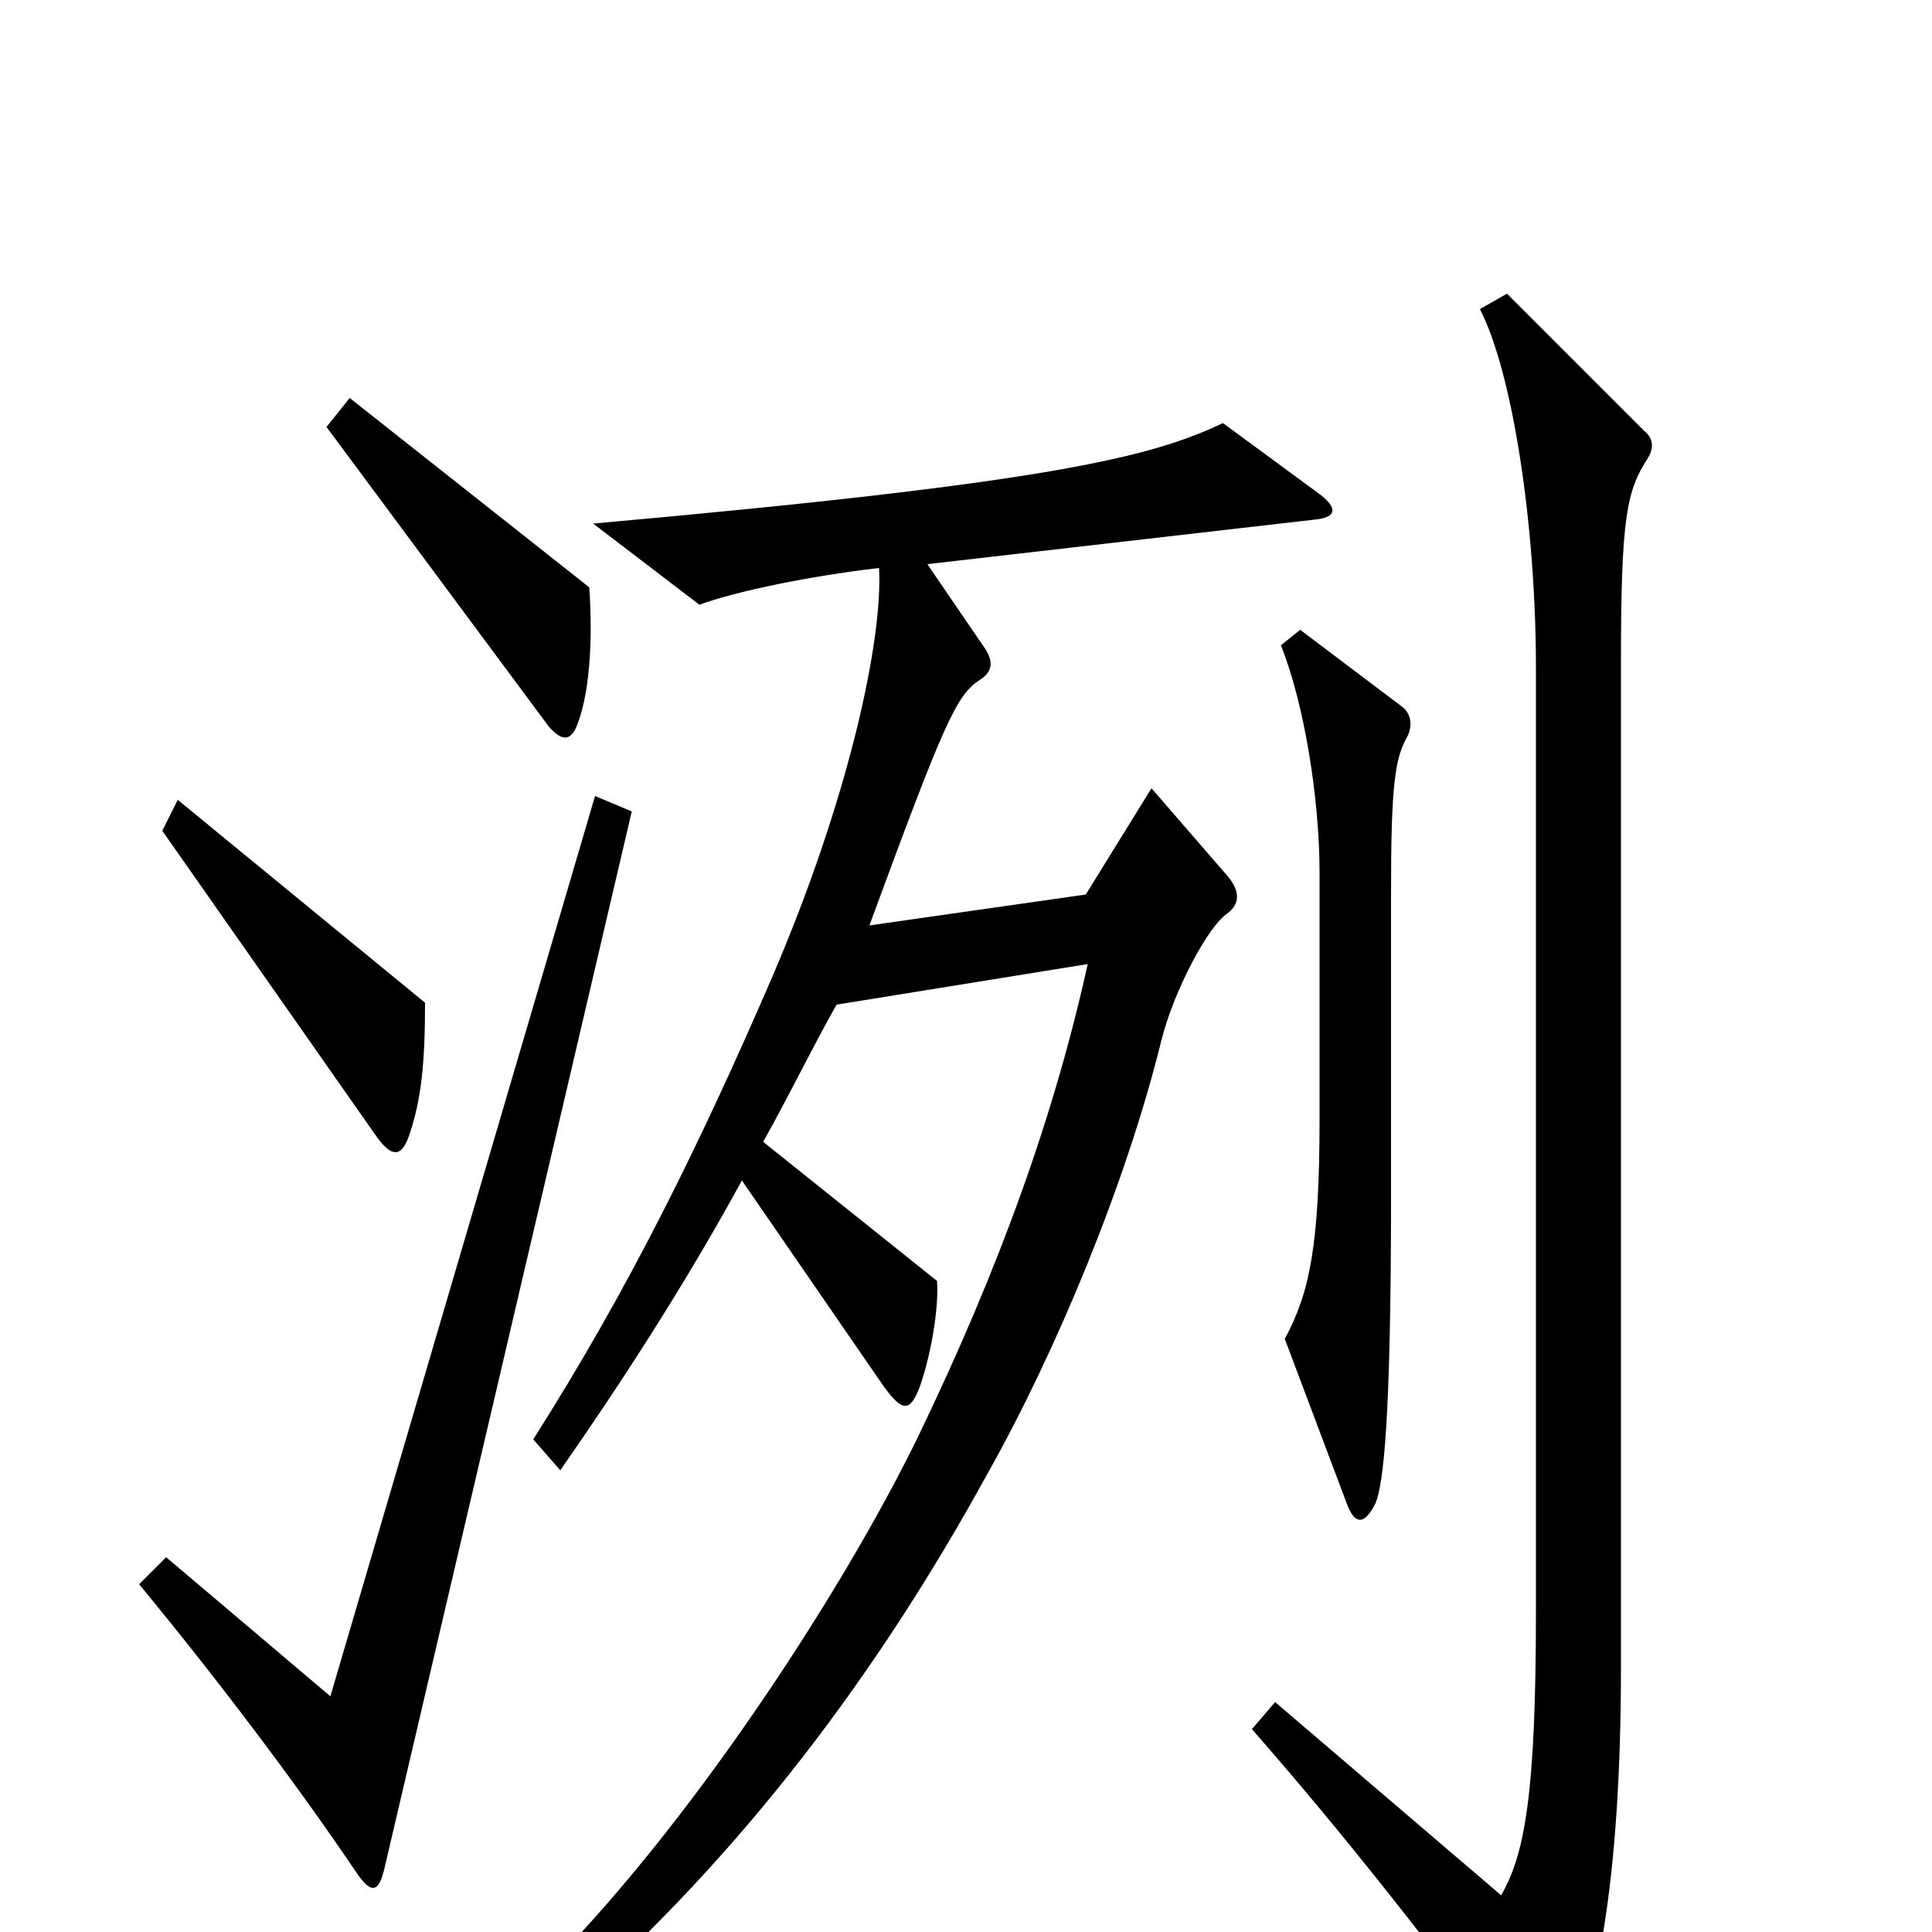 <svg xmlns="http://www.w3.org/2000/svg" viewBox="0 -1000 1000 1000">
	<path fill="#000000" d="M305 -696L181 -794L169 -779L284 -624C291 -616 295 -617 298 -623C305 -639 307 -667 305 -696ZM220 -481L92 -586L84 -570L194 -413C203 -400 208 -401 212 -413C218 -431 220 -449 220 -481ZM728 -618C731 -623 731 -630 726 -634L673 -674L663 -666C675 -636 683 -587 683 -548V-421C683 -356 678 -331 665 -307L697 -222C701 -211 706 -210 712 -222C716 -232 720 -264 720 -381V-539C720 -593 722 -607 728 -618ZM853 -763C856 -768 856 -773 851 -777L780 -848L766 -840C783 -807 795 -728 795 -654V-166C795 -70 789 -40 777 -19L660 -119L648 -105C697 -49 740 6 789 72C796 82 803 81 807 75C826 41 839 -25 839 -137V-657C839 -733 842 -746 853 -763ZM682 -745L633 -781C595 -763 542 -750 307 -729L362 -687C381 -694 420 -702 455 -706C457 -668 439 -586 400 -495C362 -407 325 -332 276 -255L290 -239C320 -282 354 -334 384 -389L457 -283C467 -269 471 -269 476 -282C482 -299 486 -323 485 -337L395 -409C408 -432 420 -457 433 -480L563 -501C546 -424 518 -345 475 -256C436 -176 356 -53 279 23L294 39C385 -41 455 -135 511 -237C547 -301 583 -388 601 -461C608 -489 626 -521 635 -527C642 -532 642 -539 635 -547L596 -592L562 -537L450 -521C489 -627 495 -640 507 -648C515 -653 514 -659 508 -667L480 -708L680 -731C692 -732 693 -737 682 -745ZM327 -580L308 -588L171 -122L86 -194L72 -180C110 -134 152 -79 185 -30C192 -20 196 -20 199 -33Z"/>
</svg>